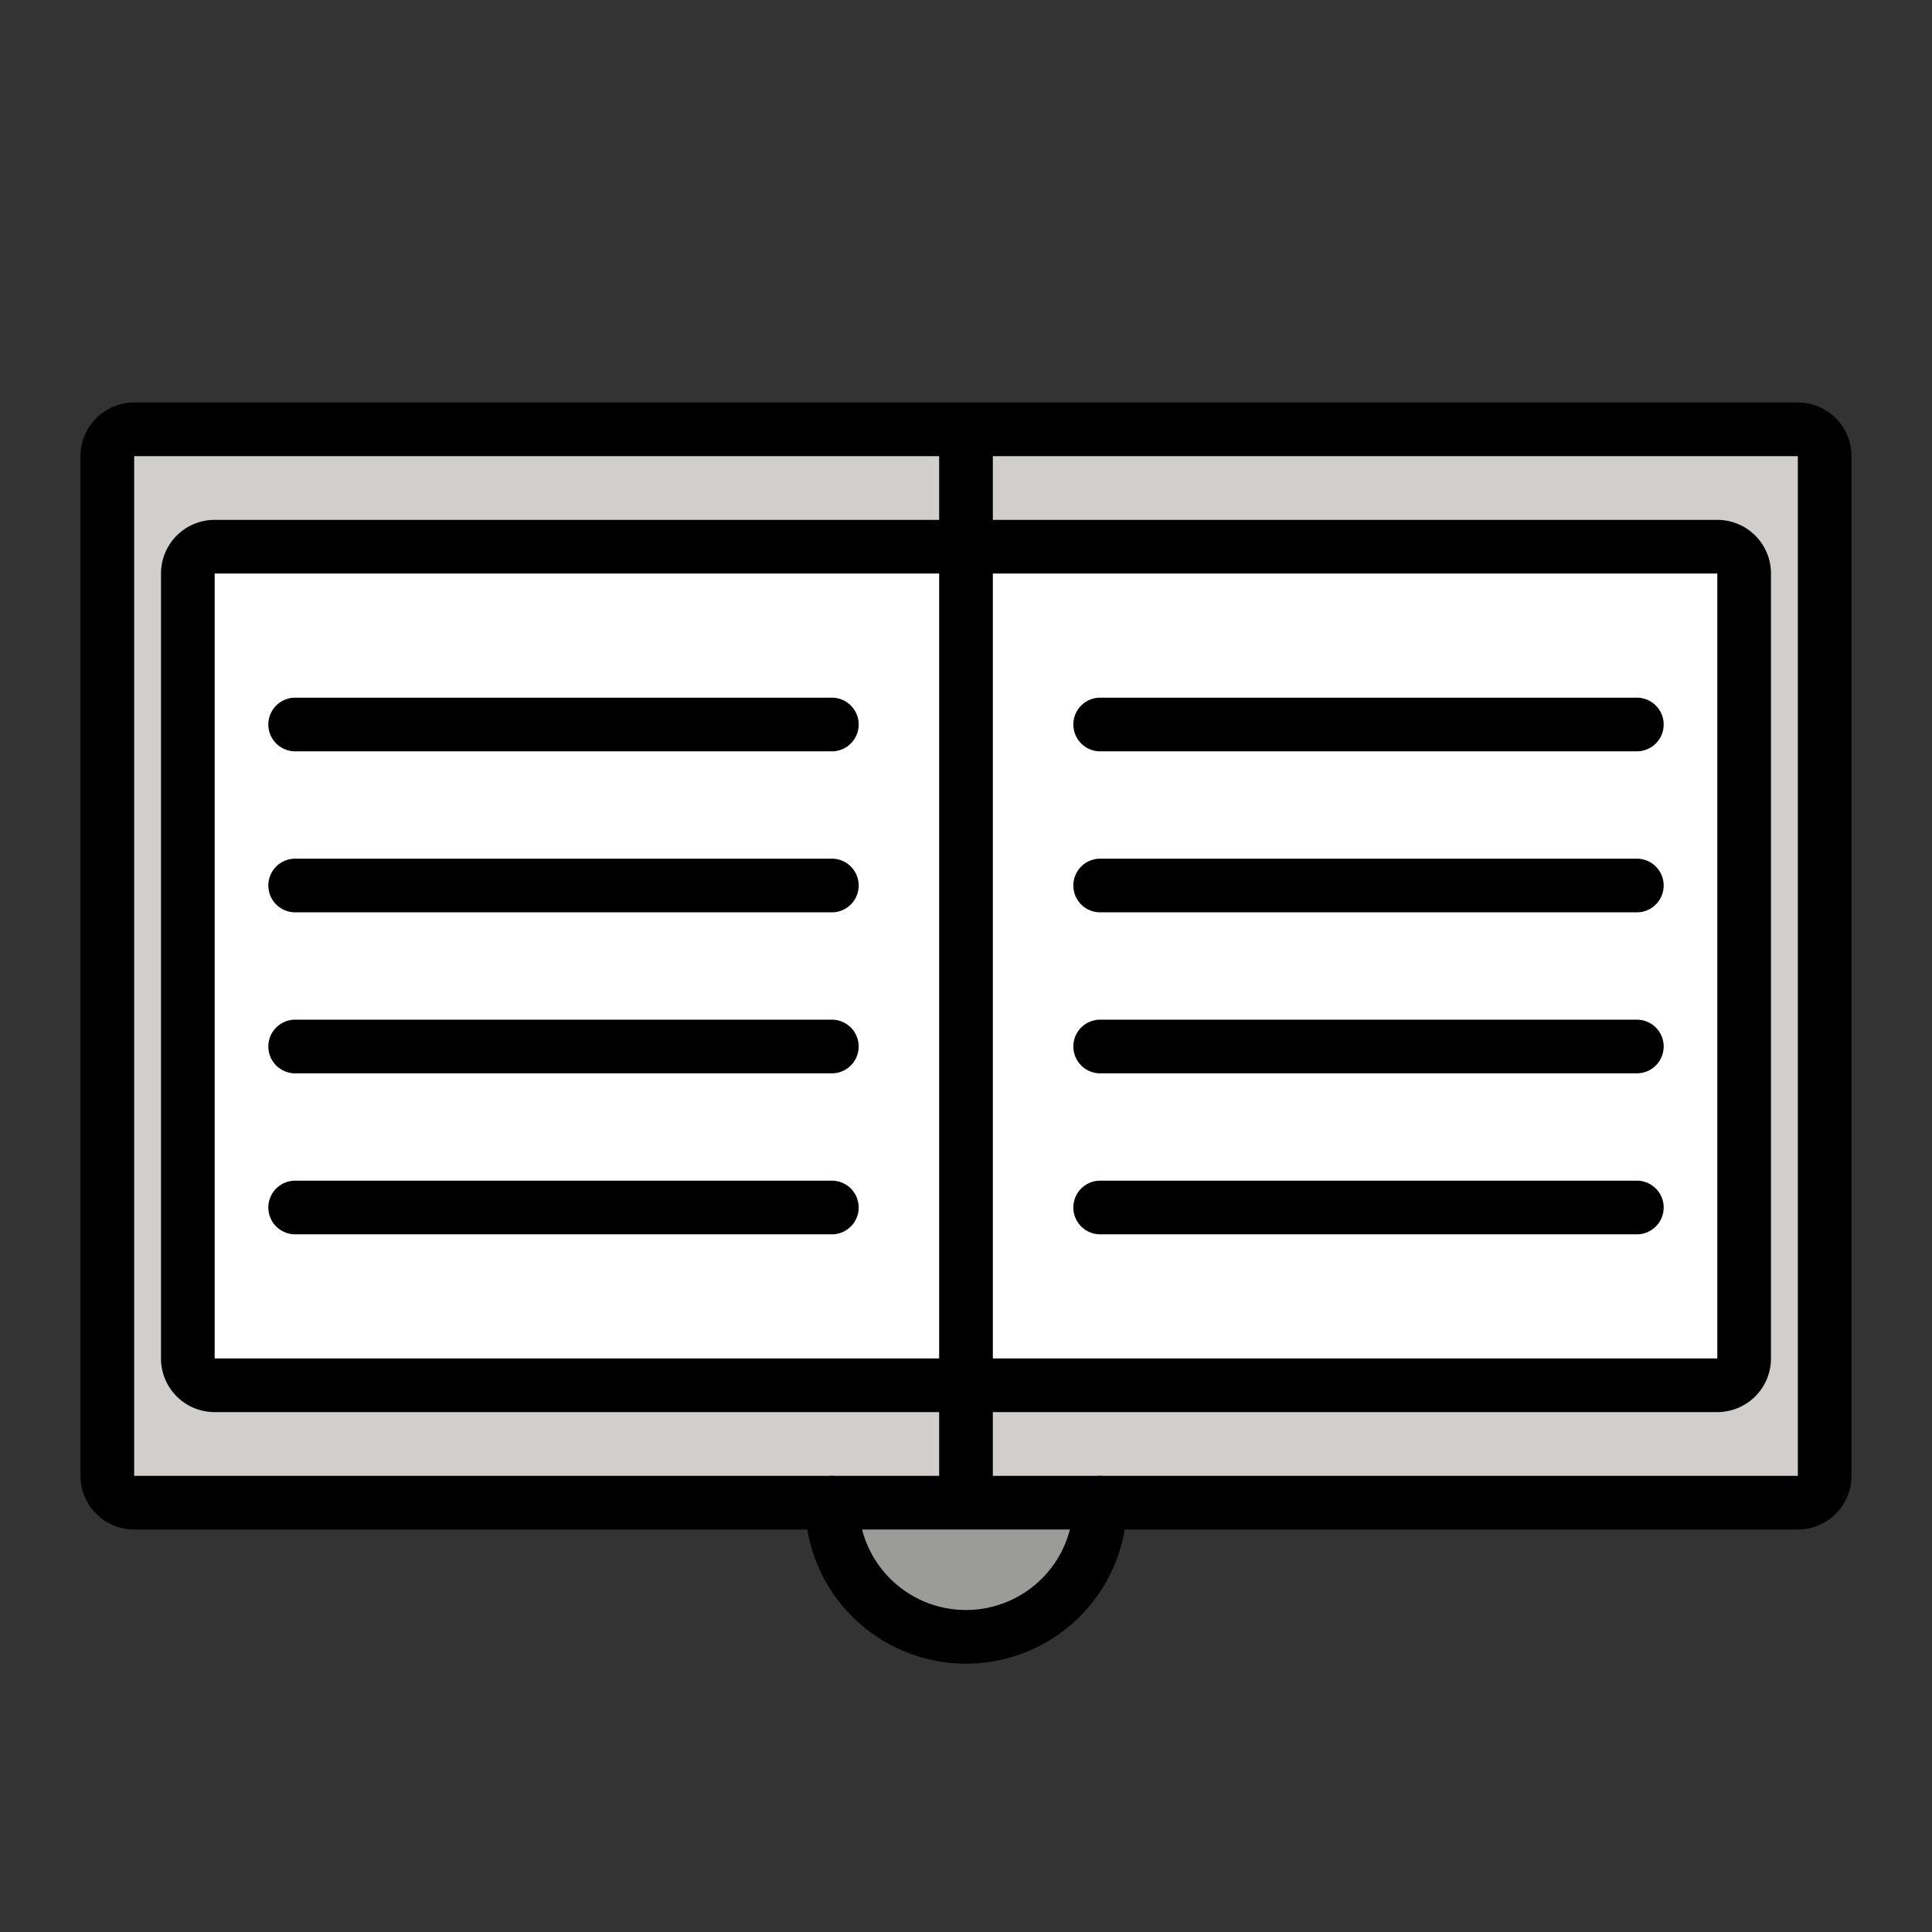 <svg xmlns="http://www.w3.org/2000/svg" viewBox="0 0 72 72"><rect x="0" y="0" width="72" height="72" fill="#333333" stroke="none"/><g stroke-linecap="round" stroke-linejoin="round" stroke-miterlimit="10" stroke-width="2"><path fill="#9b9b9a" d="M41 56a5 5 0 0 1-10 0"/><path fill="#d0cfce" d="M67.001 56H4.998A.998.998 0 0 1 4 55.002V16.998c0-.551.447-.998.998-.998h62.004c.551 0 .998.447.998.998v38.004a.998.998 0 0 1-.999.998z"/><path fill="#FFF" d="M64.001 51.625H7.998A.998.998 0 0 1 7 50.627V21.372a1 1 0 0 1 .999-.998H64c.552 0 .999.447.999.998v29.253a.998.998 0 0 1-.999.999z"/></g><g fill="none" stroke="#000" stroke-linecap="round" stroke-linejoin="round" stroke-miterlimit="10" stroke-width="2"><path d="M41 56a5 5 0 0 1-10 0"/><path d="M67.001 56H4.998A.998.998 0 0 1 4 55.002V16.998c0-.551.447-.998.998-.998h62.004c.551 0 .998.447.998.998v38.004a.998.998 0 0 1-.999.998z"/><path d="M64.001 51.625H7.998A.998.998 0 0 1 7 50.627V21.372a1 1 0 0 1 .999-.998H64c.552 0 .999.447.999.998v29.253a.998.998 0 0 1-.999.999zM36 17v38M11 27h20m-20 6h20m-20 6h20m-20 6h20m10-18h20m-20 6h20m-20 6h20m-20 6h20"/></g></svg>